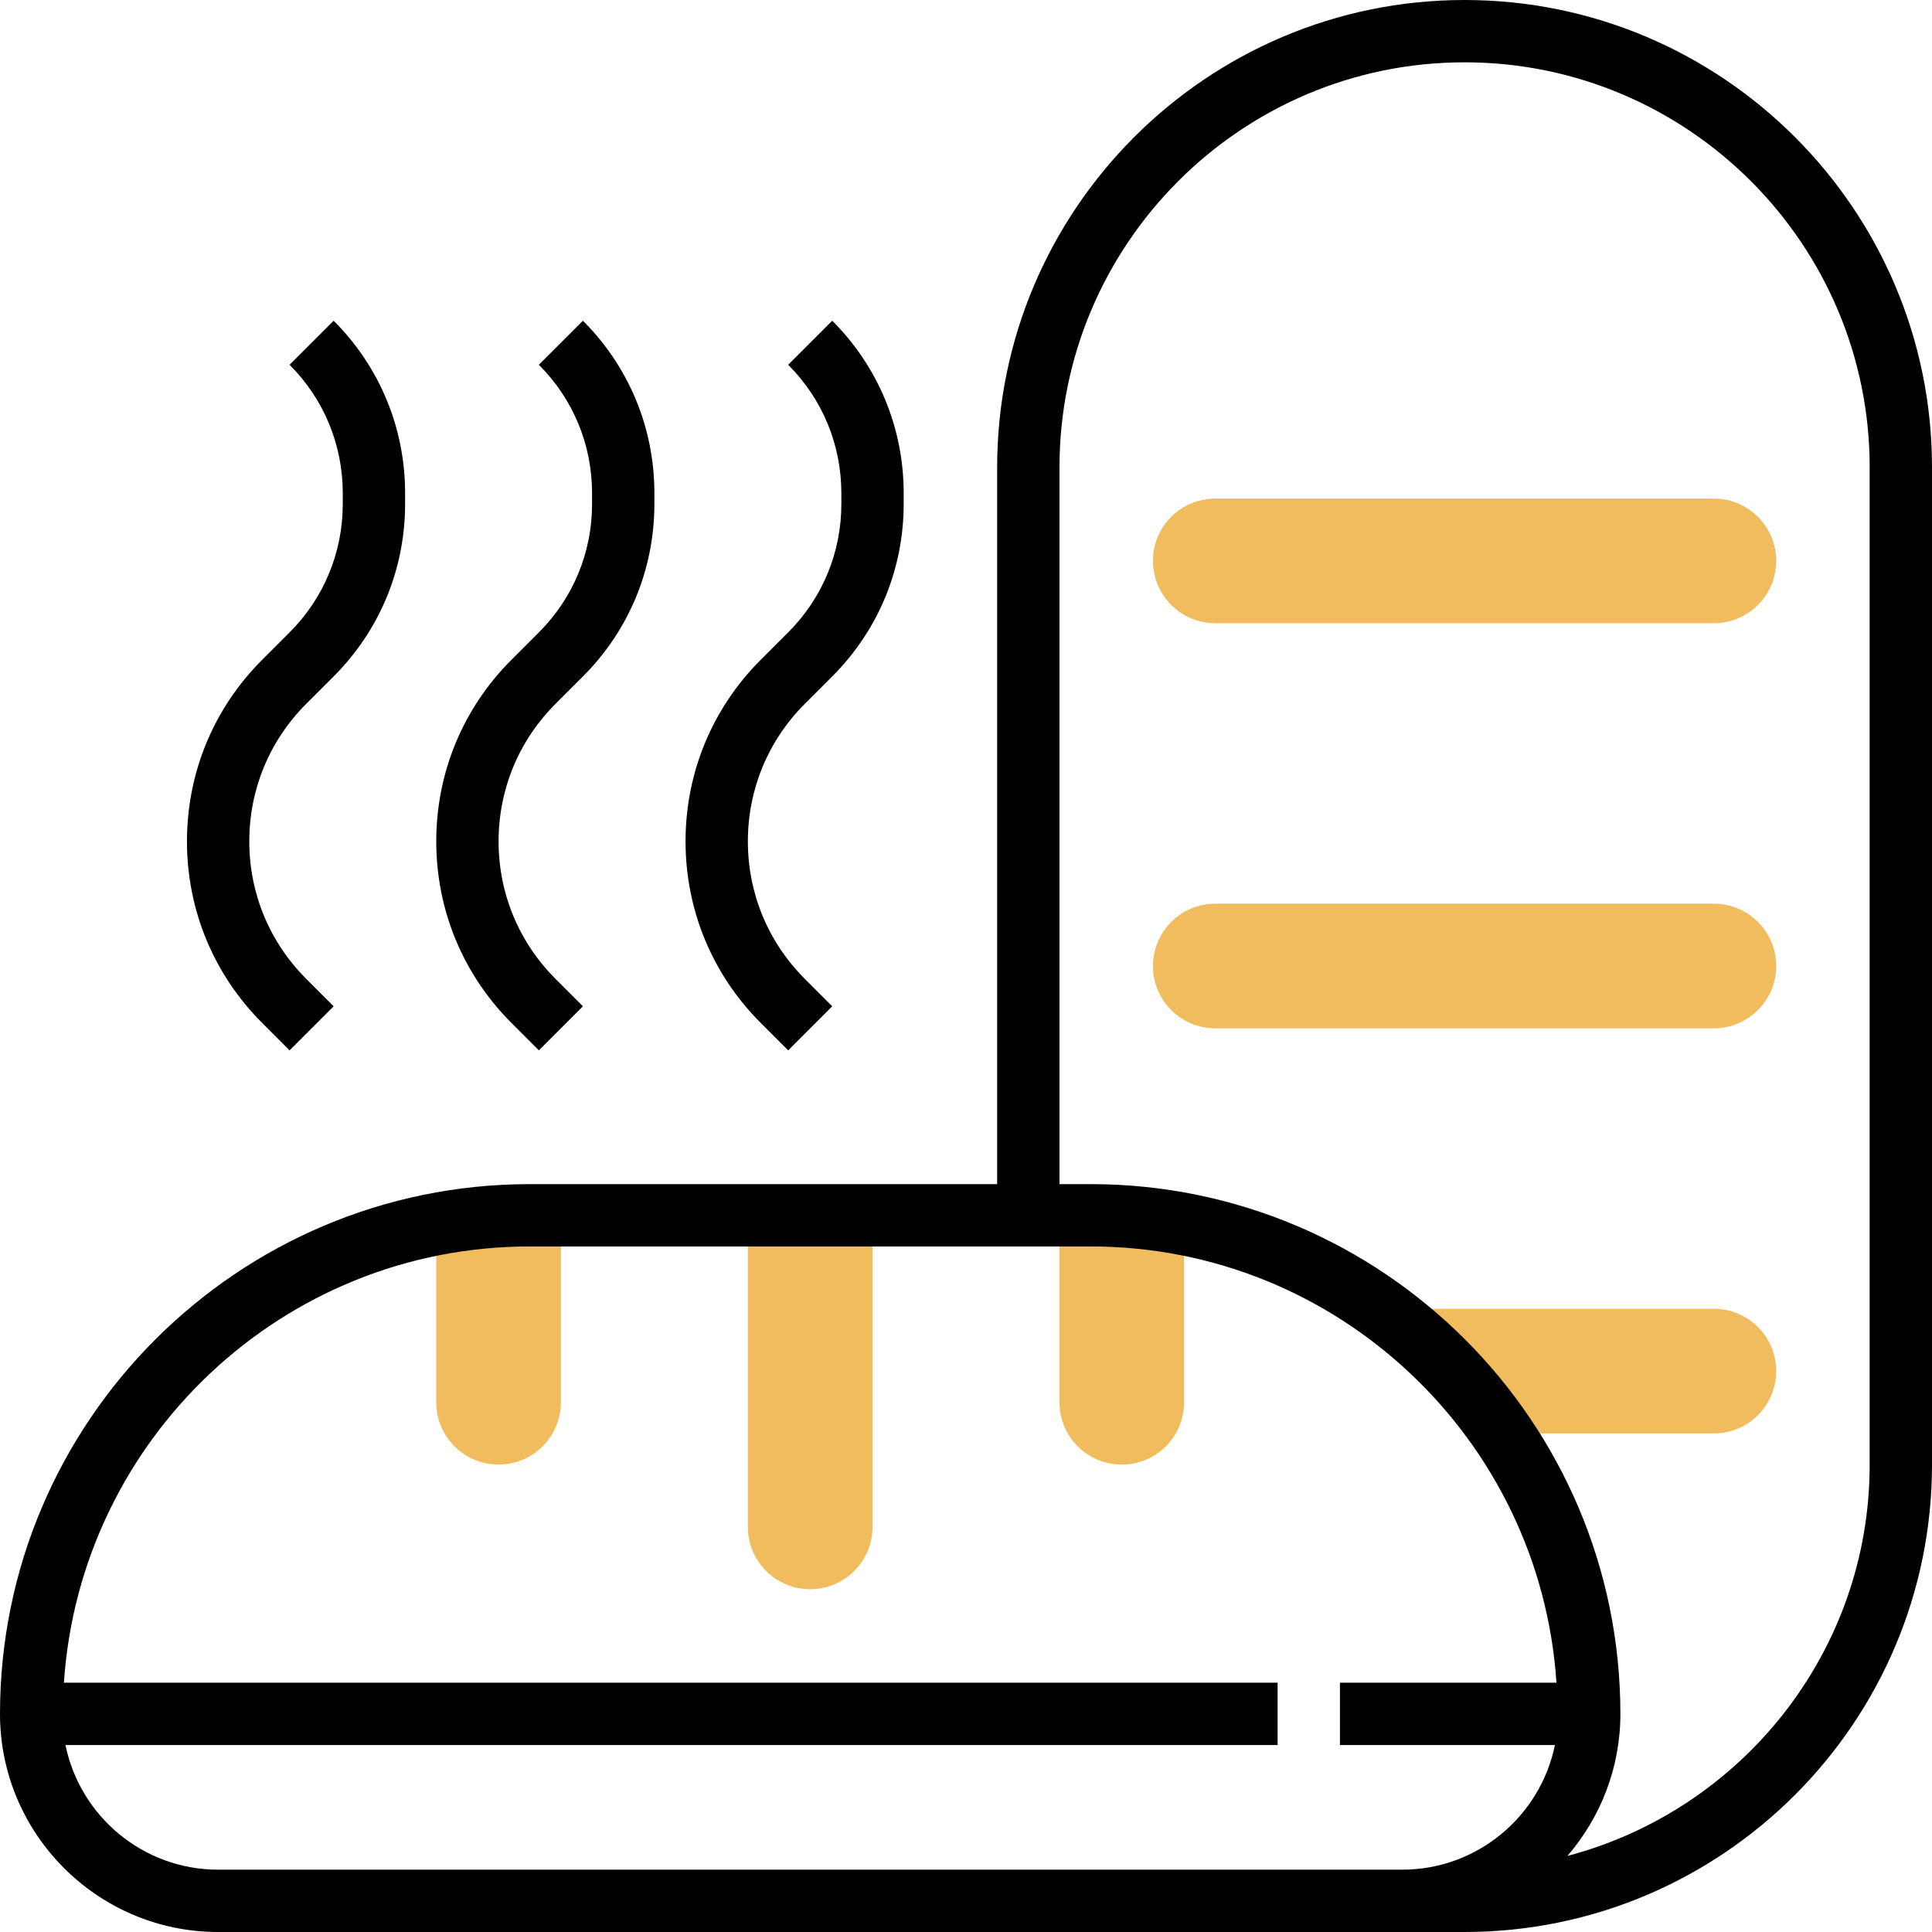 <?xml version="1.0" encoding="iso-8859-1"?>
<!-- Generator: Adobe Illustrator 19.0.0, SVG Export Plug-In . SVG Version: 6.00 Build 0)  -->
<svg version="1.1" id="Capa_1" xmlns="http://www.w3.org/2000/svg" xmlns:xlink="http://www.w3.org/1999/xlink" x="0px" y="0px"
	 viewBox="0 0 496 496" style="enable-background:new 0 0 496 496;" xml:space="preserve">
<g>
	<path style="fill:#F0BC5E;" d="M192,392c0,8.84,7.16,16,16,16s16-7.16,16-16v-80h-32V392z"/>
	<path style="fill:#F0BC5E;" d="M272,312v48c0,8.84,7.16,16,16,16s16-7.16,16-16v-48H272z"/>
	<path style="fill:#F0BC5E;" d="M112,360c0,8.84,7.16,16,16,16s16-7.16,16-16v-48h-32V360z"/>
	<path style="fill:#F0BC5E;" d="M440,336h-85.576c12.232,8.768,22.904,19.56,31.384,32H440c8.84,0,16-7.16,16-16S448.84,336,440,336
		z"/>
	<path style="fill:#F0BC5E;" d="M440,232h-88h-16h-24c-8.84,0-16,7.16-16,16s7.16,16,16,16h128c8.84,0,16-7.16,16-16
		S448.84,232,440,232z"/>
</g>
<path d="M74.344,269.656l11.312-11.312l-7.032-7.032C69.192,241.88,64,229.344,64,216s5.192-25.88,14.624-35.312l7.032-7.032
	C97.488,161.824,104,146.096,104,129.368v-2.744c0-16.728-6.512-32.456-18.344-44.288L74.344,93.648
	C83.152,102.464,88,114.176,88,126.632v2.744c0,12.456-4.848,24.168-13.656,32.976l-7.032,7.032C54.856,181.824,48,198.384,48,216
	s6.856,34.176,19.312,46.624L74.344,269.656z"/>
<path d="M138.344,269.656l11.312-11.312l-7.032-7.032C133.192,241.88,128,229.344,128,216s5.192-25.88,14.624-35.312l7.032-7.032
	C161.488,161.824,168,146.096,168,129.368v-2.744c0-16.728-6.512-32.456-18.344-44.288l-11.312,11.312
	c8.808,8.816,13.656,20.528,13.656,32.984v2.744c0,12.456-4.848,24.168-13.656,32.976l-7.032,7.032
	C118.856,181.824,112,198.384,112,216s6.856,34.176,19.312,46.624L138.344,269.656z"/>
<path d="M202.344,269.656l11.312-11.312l-7.032-7.032C197.192,241.88,192,229.344,192,216s5.192-25.88,14.624-35.312l7.032-7.032
	C225.488,161.824,232,146.096,232,129.368v-2.744c0-16.728-6.512-32.456-18.344-44.288l-11.312,11.312
	c8.808,8.816,13.656,20.528,13.656,32.984v2.744c0,12.456-4.848,24.168-13.656,32.976l-7.032,7.032
	C182.856,181.824,176,198.384,176,216s6.856,34.176,19.312,46.624L202.344,269.656z"/>
<path d="M376,0c-66.168,0-120,53.832-120,120v184H136C61.008,304,0,365.008,0,440c0,30.88,25.128,56,56,56h292.04H360h16
	c66.168,0,120-53.832,120-120V120C496,53.832,442.168,0,376,0z M348.04,480H56c-19.312,0-35.472-13.768-39.192-32H328v-16H16.408
	C20.552,369.56,72.528,320,136,320h144c63.472,0,115.448,49.56,119.592,112H344v16h55.192c-3.72,18.232-19.872,32-39.192,32H348.04z
	 M480,376c0,48.208-33.024,88.744-77.6,100.472c8.456-9.808,13.6-22.536,13.6-36.472c0-74.992-61.008-136-136-136h-8V120
	c0-57.344,46.656-104,104-104s104,46.656,104,104V376z"/>
<path style="fill:#F0BC5E;" d="M440,128h-88h-16h-24c-8.84,0-16,7.16-16,16s7.16,16,16,16h128c8.84,0,16-7.16,16-16
	S448.84,128,440,128z"/>
<g>
</g>
<g>
</g>
<g>
</g>
<g>
</g>
<g>
</g>
<g>
</g>
<g>
</g>
<g>
</g>
<g>
</g>
<g>
</g>
<g>
</g>
<g>
</g>
<g>
</g>
<g>
</g>
<g>
</g>
</svg>
